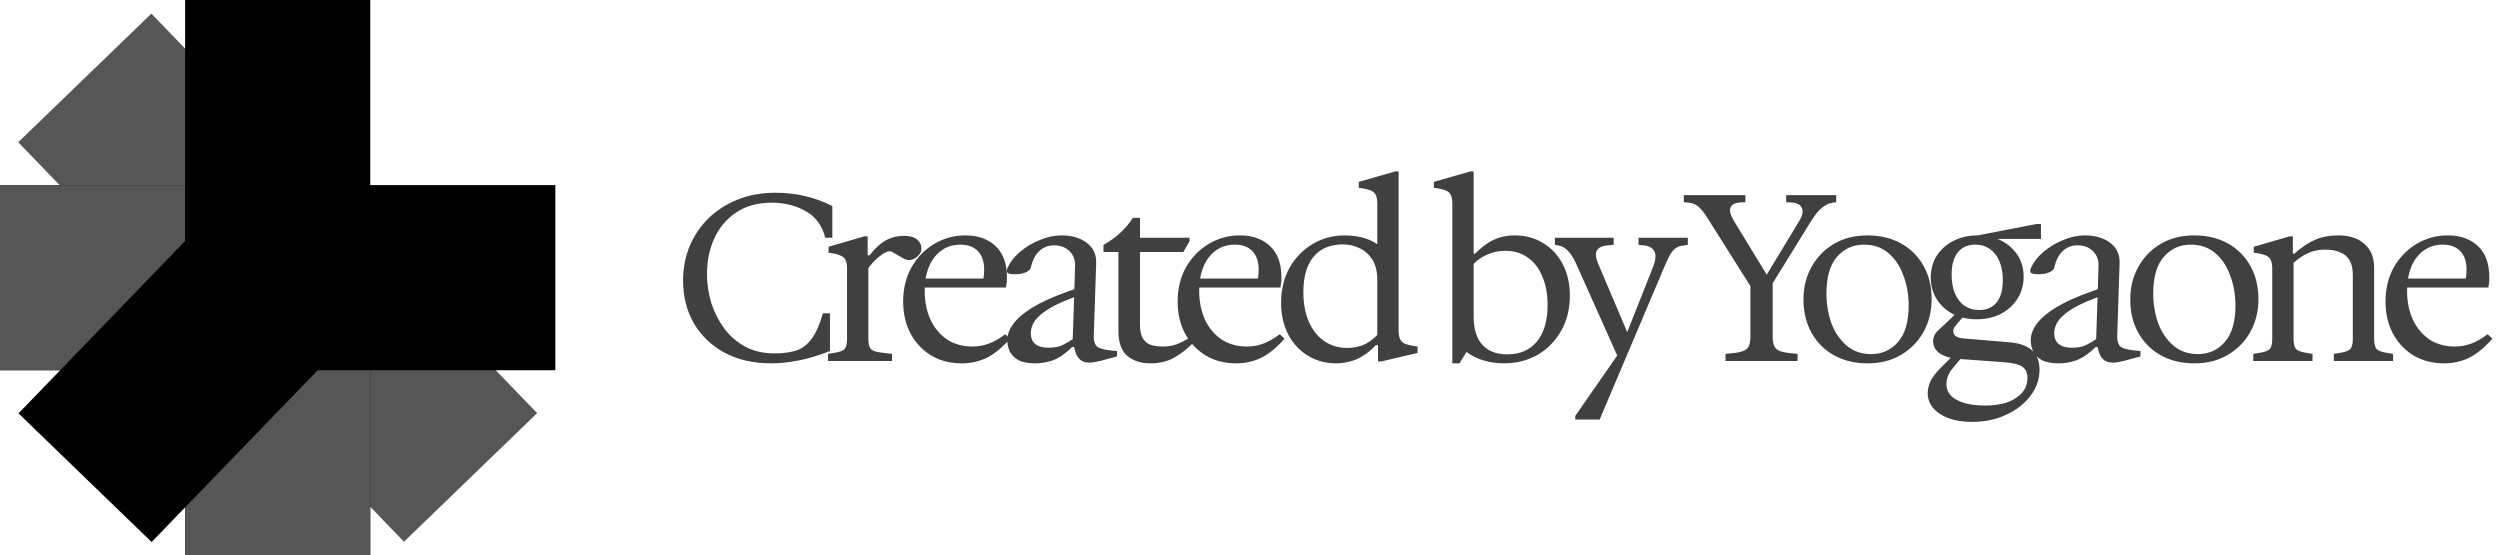 <svg width="2701" height="600" viewBox="0 0 2701 600" fill="none" xmlns="http://www.w3.org/2000/svg">
<rect x="580.332" y="446.336" width="200" height="600" transform="rotate(136 580.332 446.336)" fill="#565656"/>
<rect y="400" width="200" height="600" transform="rotate(-90 0 400)" fill="black"/>
<rect y="400" width="200" height="200" transform="rotate(-90 0 400)" fill="#565656"/>
<rect x="400" y="600" width="200" height="600" transform="rotate(-180 400 600)" fill="black"/>
<rect x="400" y="600" width="200" height="200" transform="rotate(-180 400 600)" fill="#565656"/>
<rect width="200" height="439.042" transform="matrix(0.719 0.695 0.695 -0.719 20 446.604)" fill="black"/>
<path d="M833.216 392.56C813.931 392.56 797.12 388.72 782.784 381.04C768.448 373.189 757.355 362.523 749.504 349.04C741.824 335.557 737.984 320.197 737.984 302.96C737.984 289.989 740.288 277.787 744.896 266.352C749.675 254.917 756.416 244.848 765.12 236.144C773.995 227.44 784.576 220.613 796.864 215.664C809.152 210.715 822.805 208.24 837.824 208.24C848.747 208.24 858.987 209.349 868.544 211.568C878.272 213.616 888.512 217.285 899.264 222.576V256.88H891.584C888.341 243.739 881.344 234.181 870.592 228.208C860.011 222.064 847.723 218.992 833.728 218.992C818.88 218.992 806.251 222.405 795.84 229.232C785.429 236.059 777.493 245.275 772.032 256.88C766.571 268.485 763.84 281.627 763.84 296.304C763.84 306.715 765.376 317.04 768.448 327.28C771.691 337.349 776.384 346.565 782.528 354.928C788.672 363.12 796.267 369.691 805.312 374.64C814.357 379.419 824.853 381.808 836.8 381.808C845.333 381.808 852.843 380.869 859.328 378.992C865.813 377.115 871.445 373.104 876.224 366.96C881.173 360.645 885.44 351.173 889.024 338.544H896.704V379.248C884.587 384.027 873.237 387.44 862.656 389.488C852.075 391.536 842.261 392.56 833.216 392.56ZM894.652 390V382.32L902.332 381.04C907.623 380.187 911.036 378.821 912.572 376.944C914.279 374.896 915.132 371.227 915.132 365.936V289.648C915.132 283.845 913.767 279.92 911.036 277.872C908.476 275.653 903.185 274.032 895.164 273.008V266.608L933.82 255.344H937.404V275.824H939.708C943.975 269.68 949.18 264.645 955.324 260.72C961.639 256.795 968.807 254.832 976.828 254.832C982.972 254.832 987.58 256.112 990.652 258.672C993.895 261.232 995.516 264.56 995.516 268.656C995.516 271.387 994.407 273.861 992.188 276.08C990.14 278.299 987.665 279.835 984.764 280.688C981.863 281.371 979.047 280.944 976.316 279.408L964.028 272.24C961.98 271.045 959.505 271.216 956.604 272.752C953.703 274.288 950.801 276.336 947.9 278.896C945.169 281.285 942.865 283.675 940.988 286.064C939.111 288.283 938.172 289.563 938.172 289.904V365.936C938.172 371.227 939.025 374.896 940.732 376.944C942.439 378.821 945.852 380.101 950.972 380.784L963.772 382.32V390H894.652ZM1038.99 392.56C1026.36 392.56 1015.27 389.659 1005.71 383.856C996.151 377.883 988.727 369.861 983.436 359.792C978.316 349.723 975.756 338.373 975.756 325.744C975.756 311.92 978.743 299.632 984.716 288.88C990.86 278.128 999.052 269.68 1009.29 263.536C1019.53 257.392 1030.8 254.32 1043.08 254.32C1056.57 254.32 1067.4 258.16 1075.6 265.84C1083.79 273.52 1087.88 284.699 1087.88 299.376C1087.88 300.4 1087.88 301.509 1087.88 302.704C1087.88 303.728 1087.71 305.179 1087.37 307.056L1086.86 310.64H994.956V300.912H1062.54C1063.05 297.499 1063.31 294.341 1063.31 291.44C1063.31 282.907 1061.09 276.251 1056.65 271.472C1052.21 266.693 1045.81 264.304 1037.45 264.304C1026.02 264.304 1016.72 268.827 1009.55 277.872C1002.55 286.917 999.052 299.035 999.052 314.224C999.052 325.659 1001.1 335.984 1005.2 345.2C1009.46 354.245 1015.44 361.413 1023.12 366.704C1030.97 371.824 1040.18 374.384 1050.76 374.384C1056.74 374.384 1062.54 373.36 1068.17 371.312C1073.8 369.264 1079.78 365.851 1086.09 361.072L1091.21 365.936C1083.02 375.323 1074.74 382.149 1066.38 386.416C1058.02 390.512 1048.89 392.56 1038.99 392.56ZM1118.25 392.56C1110.57 392.56 1104.51 391.365 1100.07 388.976C1095.8 386.416 1092.73 383.259 1090.85 379.504C1089.15 375.579 1088.29 371.653 1088.29 367.728C1088.29 361.925 1090.34 356.123 1094.44 350.32C1098.7 344.347 1105.62 338.373 1115.17 332.4C1124.9 326.427 1137.96 320.539 1154.34 314.736L1160.74 312.432L1161.51 287.088C1161.68 280.773 1159.72 275.568 1155.62 271.472C1151.53 267.205 1145.81 265.072 1138.47 265.072C1132.67 265.072 1127.55 267.035 1123.11 270.96C1118.67 274.885 1115.52 281.029 1113.64 289.392C1113.3 291.099 1111.5 292.72 1108.26 294.256C1105.19 295.621 1101.09 296.304 1095.97 296.304C1093.07 296.304 1090.85 295.963 1089.32 295.28C1087.78 294.597 1087.36 293.061 1088.04 290.672C1090.77 284.016 1095.29 277.957 1101.61 272.496C1107.92 267.035 1115.09 262.683 1123.11 259.44C1131.13 256.027 1139.07 254.32 1146.92 254.32C1158.01 254.32 1167.06 256.965 1174.05 262.256C1181.22 267.547 1184.64 274.971 1184.29 284.528L1181.73 362.608C1181.56 369.264 1183.18 373.531 1186.6 375.408C1190.18 377.285 1196.92 378.565 1206.82 379.248V385.136L1197.86 387.44C1192.4 389.147 1188.05 390.256 1184.81 390.768C1181.73 391.451 1179.34 391.792 1177.64 391.792C1173.03 391.792 1169.53 390.768 1167.14 388.72C1164.92 386.672 1163.3 384.283 1162.28 381.552C1161.42 378.821 1160.83 376.603 1160.49 374.896H1158.44C1151.1 382.064 1144.19 386.843 1137.7 389.232C1131.39 391.451 1124.9 392.56 1118.25 392.56ZM1132.84 375.664C1138.98 375.664 1144.02 374.725 1147.94 372.848C1152.04 370.8 1155.71 368.667 1158.95 366.448L1160.49 321.136L1158.44 321.904C1146.15 326.512 1136.76 331.035 1130.28 335.472C1123.79 339.909 1119.36 344.176 1116.97 348.272C1114.75 352.368 1113.64 356.123 1113.64 359.536C1113.64 370.288 1120.04 375.664 1132.84 375.664ZM1243.16 392.56C1232.57 392.56 1224.13 389.829 1217.81 384.368C1211.5 378.907 1208.34 370.032 1208.34 357.744V272.24H1192.21V264.56C1205.52 257.221 1216.11 247.493 1223.96 235.376H1231.64V256.368V263.792V350.832C1231.64 357.488 1232.75 362.523 1234.96 365.936C1237.18 369.349 1240.17 371.653 1243.92 372.848C1247.85 373.872 1252.03 374.384 1256.47 374.384C1262.27 374.384 1267.31 373.531 1271.57 371.824C1275.84 370.117 1279.85 368.155 1283.6 365.936L1288.21 371.312C1282.92 376.773 1276.52 381.723 1269.01 386.16C1261.5 390.427 1252.88 392.56 1243.16 392.56ZM1220.37 272.24V256.88H1285.14V260.72L1278.48 272.24H1220.37ZM1335.55 392.56C1322.92 392.56 1311.83 389.659 1302.27 383.856C1292.71 377.883 1285.29 369.861 1280 359.792C1274.88 349.723 1272.32 338.373 1272.32 325.744C1272.32 311.92 1275.3 299.632 1281.28 288.88C1287.42 278.128 1295.61 269.68 1305.85 263.536C1316.09 257.392 1327.36 254.32 1339.64 254.32C1353.13 254.32 1363.96 258.16 1372.16 265.84C1380.35 273.52 1384.44 284.699 1384.44 299.376C1384.44 300.4 1384.44 301.509 1384.44 302.704C1384.44 303.728 1384.27 305.179 1383.93 307.056L1383.42 310.64H1291.52V300.912H1359.1C1359.61 297.499 1359.87 294.341 1359.87 291.44C1359.87 282.907 1357.65 276.251 1353.21 271.472C1348.77 266.693 1342.37 264.304 1334.01 264.304C1322.58 264.304 1313.28 268.827 1306.11 277.872C1299.11 286.917 1295.61 299.035 1295.61 314.224C1295.61 325.659 1297.66 335.984 1301.76 345.2C1306.02 354.245 1312 361.413 1319.68 366.704C1327.53 371.824 1336.74 374.384 1347.32 374.384C1353.3 374.384 1359.1 373.36 1364.73 371.312C1370.36 369.264 1376.34 365.851 1382.65 361.072L1387.77 365.936C1379.58 375.323 1371.3 382.149 1362.94 386.416C1354.58 390.512 1345.45 392.56 1335.55 392.56ZM1443.73 392.56C1432.13 392.56 1421.8 389.744 1412.76 384.112C1403.71 378.48 1396.63 370.715 1391.51 360.816C1386.56 350.917 1384.09 339.653 1384.09 327.024C1384.09 313.029 1387.07 300.571 1393.05 289.648C1399.19 278.725 1407.47 270.107 1417.88 263.792C1428.29 257.477 1439.98 254.32 1452.95 254.32C1458.92 254.32 1464.9 255.003 1470.87 256.368C1476.84 257.733 1482.56 260.208 1488.02 263.792V219.504C1488.02 214.043 1486.83 210.203 1484.44 207.984C1482.05 205.595 1476.59 203.888 1468.05 202.864V196.464L1507.48 185.2H1511.06V357.744C1511.06 363.035 1512.26 366.875 1514.65 369.264C1517.04 371.653 1522.67 373.36 1531.54 374.384V381.296L1492.37 390.512H1488.79V372.848H1486.49C1481.71 377.968 1476.84 381.979 1471.89 384.88C1467.12 387.781 1462.34 389.744 1457.56 390.768C1452.95 391.963 1448.34 392.56 1443.73 392.56ZM1455.77 375.92C1461.06 375.92 1466.43 374.981 1471.89 373.104C1477.36 371.056 1482.73 367.301 1488.02 361.84V302.448C1488.02 293.403 1486.23 286.064 1482.65 280.432C1479.06 274.8 1474.45 270.704 1468.82 268.144C1463.36 265.413 1457.47 264.048 1451.16 264.048C1437.16 264.048 1426.5 268.485 1419.16 277.36C1411.82 286.235 1408.15 299.035 1408.15 315.76C1408.15 327.877 1410.11 338.459 1414.04 347.504C1417.96 356.549 1423.51 363.547 1430.68 368.496C1437.85 373.445 1446.21 375.92 1455.77 375.92ZM1569.1 392.56V219.504C1569.1 214.043 1567.91 210.203 1565.52 207.984C1563.13 205.595 1557.67 203.888 1549.14 202.864V196.464L1588.56 185.2H1592.14V274.032H1593.68C1598.29 269.424 1602.81 265.669 1607.25 262.768C1611.69 259.867 1616.29 257.733 1621.07 256.368C1625.85 255.003 1630.97 254.32 1636.43 254.32C1648.21 254.32 1658.53 257.136 1667.41 262.768C1676.45 268.229 1683.45 275.824 1688.4 285.552C1693.52 295.28 1696.08 306.629 1696.08 319.6C1696.08 333.765 1692.92 346.395 1686.61 357.488C1680.46 368.411 1672.02 377.029 1661.26 383.344C1650.51 389.488 1638.31 392.56 1624.66 392.56C1617.32 392.56 1610.15 391.536 1603.15 389.488C1596.15 387.44 1589.93 384.368 1584.46 380.272L1576.78 392.56H1569.1ZM1628.5 382.832C1642.15 382.832 1652.82 378.224 1660.5 369.008C1668.18 359.621 1672.02 346.48 1672.02 329.584C1672.02 317.808 1670.14 307.568 1666.38 298.864C1662.8 289.989 1657.59 283.163 1650.77 278.384C1643.94 273.435 1635.75 270.96 1626.19 270.96C1619.88 270.96 1613.82 272.155 1608.02 274.544C1602.21 276.763 1596.92 280.261 1592.14 285.04V343.152C1592.14 351.344 1593.51 358.427 1596.24 364.4C1598.97 370.203 1602.98 374.725 1608.27 377.968C1613.73 381.211 1620.47 382.832 1628.5 382.832ZM1701.92 453.232V449.392L1747.23 384.112L1702.68 284.528C1699.95 278.555 1697.05 274.032 1693.98 270.96C1691.08 267.888 1687.84 266.011 1684.25 265.328L1679.9 264.56V256.88H1743.39V264.56L1736.99 265.072C1724.87 266.096 1721.37 272.581 1726.49 284.528L1761.82 367.728L1754.4 367.984L1785.37 289.904C1788.79 281.541 1789.47 275.483 1787.42 271.728C1785.54 267.803 1781.62 265.584 1775.64 265.072L1770.27 264.56V256.88H1823.52V264.56L1818.14 265.328C1815.24 265.669 1812.76 266.523 1810.72 267.888C1808.67 269.253 1806.62 271.557 1804.57 274.8C1802.69 278.043 1800.48 282.736 1797.92 288.88L1728.28 453.232H1701.92ZM1864.26 390V382.32L1872.2 381.552C1877.32 381.04 1881.25 380.187 1883.98 378.992C1886.71 377.797 1888.58 376.005 1889.61 373.616C1890.63 371.056 1891.14 367.813 1891.14 363.888V309.104L1846.6 238.448C1843.19 232.816 1840.2 228.635 1837.64 225.904C1835.25 223.173 1832.69 221.296 1829.96 220.272C1827.23 219.248 1823.65 218.651 1819.21 218.48V210.8H1885.77V218.48L1880.39 218.736C1874.59 219.077 1871.01 220.869 1869.64 224.112C1868.27 227.355 1869.47 232.133 1873.22 238.448L1913.67 304.752H1903.94L1943.62 239.216C1947.38 233.072 1948.4 228.208 1946.7 224.624C1945.16 221.04 1941.32 219.077 1935.18 218.736L1929.8 218.48V210.8H1983.82V218.48C1978.18 218.821 1973.41 220.528 1969.48 223.6C1965.55 226.501 1961.37 231.451 1956.94 238.448L1915.21 306.032V363.888C1915.21 367.813 1915.72 371.056 1916.74 373.616C1917.77 376.005 1919.65 377.797 1922.38 378.992C1925.28 380.187 1929.2 381.04 1934.15 381.552L1942.09 382.32V390H1864.26ZM2017.58 392.56C2003.92 392.56 1991.89 389.659 1981.48 383.856C1971.07 378.053 1962.96 369.947 1957.16 359.536C1951.36 349.125 1948.46 337.093 1948.46 323.44C1948.46 310.469 1951.36 298.779 1957.16 288.368C1962.96 277.957 1970.98 269.68 1981.22 263.536C1991.63 257.392 2003.75 254.32 2017.58 254.32C2031.4 254.32 2043.52 257.221 2053.93 263.024C2064.34 268.827 2072.45 276.933 2078.25 287.344C2084.05 297.584 2086.95 309.531 2086.95 323.184C2086.95 336.155 2084.05 347.931 2078.25 358.512C2072.45 368.923 2064.34 377.2 2053.93 383.344C2043.69 389.488 2031.57 392.56 2017.58 392.56ZM2021.67 382.576C2033.28 382.576 2042.92 378.224 2050.6 369.52C2058.28 360.816 2062.12 347.675 2062.12 330.096C2062.12 318.491 2060.24 307.739 2056.49 297.84C2052.9 287.771 2047.53 279.664 2040.36 273.52C2033.19 267.376 2024.32 264.304 2013.74 264.304C2002.13 264.304 1992.49 268.656 1984.81 277.36C1977.13 286.064 1973.29 299.291 1973.29 317.04C1973.29 328.475 1975.08 339.227 1978.66 349.296C1982.42 359.195 1987.88 367.216 1995.05 373.36C2002.22 379.504 2011.09 382.576 2021.67 382.576ZM2130.8 455.792C2116.29 455.792 2104.6 452.891 2095.73 447.088C2087.02 441.285 2082.67 433.776 2082.67 424.56C2082.67 420.976 2083.61 416.88 2085.49 412.272C2087.54 407.835 2091.46 402.715 2097.26 396.912L2111.34 382.832L2121.07 384.368C2115.27 391.024 2110.75 396.485 2107.5 400.752C2104.43 405.189 2102.9 409.797 2102.9 414.576C2102.9 422.256 2106.57 428.059 2113.9 431.984C2121.41 436.08 2131.65 438.128 2144.62 438.128C2158.96 438.128 2170.14 435.397 2178.16 429.936C2186.35 424.475 2190.45 417.307 2190.45 408.432C2190.45 402.8 2188.57 398.704 2184.82 396.144C2181.06 393.584 2174.23 391.963 2164.34 391.28L2114.93 387.696C2107.08 387.013 2100.68 385.051 2095.73 381.808C2090.95 378.395 2088.56 374.043 2088.56 368.752C2088.56 364.315 2090.1 360.645 2093.17 357.744C2096.24 354.843 2100.17 351.173 2104.94 346.736L2112.88 339.056H2123.89L2116.21 347.76C2113.82 350.491 2112.2 352.539 2111.34 353.904C2110.66 355.099 2110.32 356.379 2110.32 357.744C2110.32 359.963 2111.17 361.755 2112.88 363.12C2114.76 364.485 2117.74 365.339 2121.84 365.68L2170.74 369.776C2192.58 371.483 2203.5 381.296 2203.5 399.216C2203.5 409.797 2200.18 419.355 2193.52 427.888C2187.03 436.421 2178.33 443.163 2167.41 448.112C2156.49 453.232 2144.28 455.792 2130.8 455.792ZM2135.66 344.944C2126.11 344.944 2117.57 343.067 2110.06 339.312C2102.55 335.387 2096.67 330.011 2092.4 323.184C2088.13 316.357 2086 308.592 2086 299.888C2086 291.013 2088.13 283.163 2092.4 276.336C2096.84 269.509 2102.9 264.133 2110.58 260.208C2118.26 256.283 2126.96 254.32 2136.69 254.32L2147.18 255.088C2158.79 257.136 2168.18 262.085 2175.34 269.936C2182.68 277.787 2186.35 287.429 2186.35 298.864C2186.35 307.739 2184.13 315.675 2179.7 322.672C2175.43 329.499 2169.46 334.96 2161.78 339.056C2154.1 342.981 2145.39 344.944 2135.66 344.944ZM2138.22 334.96C2146.42 334.96 2152.73 332.229 2157.17 326.768C2161.61 321.136 2163.82 313.115 2163.82 302.704C2163.82 294.853 2162.63 288.112 2160.24 282.48C2157.85 276.677 2154.44 272.24 2150 269.168C2145.56 265.925 2140.27 264.304 2134.13 264.304C2125.94 264.304 2119.62 267.12 2115.18 272.752C2110.75 278.213 2108.53 286.149 2108.53 296.56C2108.53 304.411 2109.72 311.237 2112.11 317.04C2114.5 322.672 2117.91 327.109 2122.35 330.352C2126.96 333.424 2132.25 334.96 2138.22 334.96ZM2136.69 258.16V254.32L2200.18 242.032H2205.04V258.16H2136.69ZM2223.97 392.56C2216.29 392.56 2210.23 391.365 2205.79 388.976C2201.52 386.416 2198.45 383.259 2196.57 379.504C2194.87 375.579 2194.01 371.653 2194.01 367.728C2194.01 361.925 2196.06 356.123 2200.16 350.32C2204.42 344.347 2211.34 338.373 2220.89 332.4C2230.62 326.427 2243.68 320.539 2260.06 314.736L2266.46 312.432L2267.23 287.088C2267.4 280.773 2265.44 275.568 2261.34 271.472C2257.25 267.205 2251.53 265.072 2244.19 265.072C2238.39 265.072 2233.27 267.035 2228.83 270.96C2224.39 274.885 2221.24 281.029 2219.36 289.392C2219.02 291.099 2217.22 292.72 2213.98 294.256C2210.91 295.621 2206.81 296.304 2201.69 296.304C2198.79 296.304 2196.57 295.963 2195.04 295.28C2193.5 294.597 2193.08 293.061 2193.76 290.672C2196.49 284.016 2201.01 277.957 2207.33 272.496C2213.64 267.035 2220.81 262.683 2228.83 259.44C2236.85 256.027 2244.79 254.32 2252.64 254.32C2263.73 254.32 2272.78 256.965 2279.77 262.256C2286.94 267.547 2290.36 274.971 2290.01 284.528L2287.45 362.608C2287.28 369.264 2288.9 373.531 2292.32 375.408C2295.9 377.285 2302.64 378.565 2312.54 379.248V385.136L2303.58 387.44C2298.12 389.147 2293.77 390.256 2290.53 390.768C2287.45 391.451 2285.06 391.792 2283.36 391.792C2278.75 391.792 2275.25 390.768 2272.86 388.72C2270.64 386.672 2269.02 384.283 2268 381.552C2267.14 378.821 2266.55 376.603 2266.21 374.896H2264.16C2256.82 382.064 2249.91 386.843 2243.42 389.232C2237.11 391.451 2230.62 392.56 2223.97 392.56ZM2238.56 375.664C2244.7 375.664 2249.74 374.725 2253.66 372.848C2257.76 370.8 2261.43 368.667 2264.67 366.448L2266.21 321.136L2264.16 321.904C2251.87 326.512 2242.48 331.035 2236 335.472C2229.51 339.909 2225.08 344.176 2222.69 348.272C2220.47 352.368 2219.36 356.123 2219.36 359.536C2219.36 370.288 2225.76 375.664 2238.56 375.664ZM2370.64 392.56C2356.98 392.56 2344.95 389.659 2334.54 383.856C2324.13 378.053 2316.02 369.947 2310.22 359.536C2304.42 349.125 2301.52 337.093 2301.52 323.44C2301.52 310.469 2304.42 298.779 2310.22 288.368C2316.02 277.957 2324.04 269.68 2334.28 263.536C2344.69 257.392 2356.81 254.32 2370.64 254.32C2384.46 254.32 2396.58 257.221 2406.99 263.024C2417.4 268.827 2425.51 276.933 2431.31 287.344C2437.11 297.584 2440.01 309.531 2440.01 323.184C2440.01 336.155 2437.11 347.931 2431.31 358.512C2425.51 368.923 2417.4 377.2 2406.99 383.344C2396.75 389.488 2384.63 392.56 2370.64 392.56ZM2374.73 382.576C2386.34 382.576 2395.98 378.224 2403.66 369.52C2411.34 360.816 2415.18 347.675 2415.18 330.096C2415.18 318.491 2413.3 307.739 2409.55 297.84C2405.96 287.771 2400.59 279.664 2393.42 273.52C2386.25 267.376 2377.38 264.304 2366.8 264.304C2355.19 264.304 2345.55 268.656 2337.87 277.36C2330.19 286.064 2326.35 299.291 2326.35 317.04C2326.35 328.475 2328.14 339.227 2331.72 349.296C2335.48 359.195 2340.94 367.216 2348.11 373.36C2355.28 379.504 2364.15 382.576 2374.73 382.576ZM2434.45 390V382.32L2442.13 381.04C2447.25 380.187 2450.67 378.821 2452.37 376.944C2454.08 374.896 2454.93 371.227 2454.93 365.936V289.648C2454.93 284.187 2453.74 280.347 2451.35 278.128C2448.96 275.739 2443.5 274.032 2434.96 273.008V266.608L2473.62 255.344H2477.2V274.032H2478.74C2486.93 266.864 2494.53 261.829 2501.52 258.928C2508.52 255.856 2516.71 254.32 2526.1 254.32C2538.22 254.32 2547.69 257.392 2554.52 263.536C2561.51 269.509 2565.01 278.043 2565.01 289.136V365.936C2565.01 371.227 2565.87 374.896 2567.57 376.944C2569.28 378.821 2572.69 380.187 2577.81 381.04L2585.49 382.32V390H2521.49V382.32L2529.17 381.04C2534.29 380.187 2537.71 378.821 2539.41 376.944C2541.12 374.896 2541.97 371.227 2541.97 365.936V296.816C2541.97 290.501 2540.86 285.381 2538.64 281.456C2536.43 277.531 2533.1 274.629 2528.66 272.752C2524.39 270.704 2518.85 269.68 2512.02 269.68C2505.36 269.68 2499.39 270.875 2494.1 273.264C2488.81 275.483 2483.43 279.067 2477.97 284.016V365.936C2477.97 371.227 2478.83 374.896 2480.53 376.944C2482.24 378.821 2485.65 380.187 2490.77 381.04L2498.45 382.32V390H2434.45ZM2640.54 392.56C2627.91 392.56 2616.82 389.659 2607.26 383.856C2597.7 377.883 2590.28 369.861 2584.99 359.792C2579.87 349.723 2577.31 338.373 2577.31 325.744C2577.31 311.92 2580.29 299.632 2586.27 288.88C2592.41 278.128 2600.6 269.68 2610.84 263.536C2621.08 257.392 2632.35 254.32 2644.63 254.32C2658.12 254.32 2668.95 258.16 2677.15 265.84C2685.34 273.52 2689.43 284.699 2689.43 299.376C2689.43 300.4 2689.43 301.509 2689.43 302.704C2689.43 303.728 2689.26 305.179 2688.92 307.056L2688.41 310.64H2596.51V300.912H2664.09C2664.6 297.499 2664.86 294.341 2664.86 291.44C2664.86 282.907 2662.64 276.251 2658.2 271.472C2653.76 266.693 2647.36 264.304 2639 264.304C2627.57 264.304 2618.27 268.827 2611.1 277.872C2604.1 286.917 2600.6 299.035 2600.6 314.224C2600.6 325.659 2602.65 335.984 2606.75 345.2C2611.01 354.245 2616.99 361.413 2624.67 366.704C2632.52 371.824 2641.73 374.384 2652.31 374.384C2658.29 374.384 2664.09 373.36 2669.72 371.312C2675.35 369.264 2681.33 365.851 2687.64 361.072L2692.76 365.936C2684.57 375.323 2676.29 382.149 2667.93 386.416C2659.57 390.512 2650.44 392.56 2640.54 392.56Z" fill="black" fill-opacity="0.75"/>
</svg>
